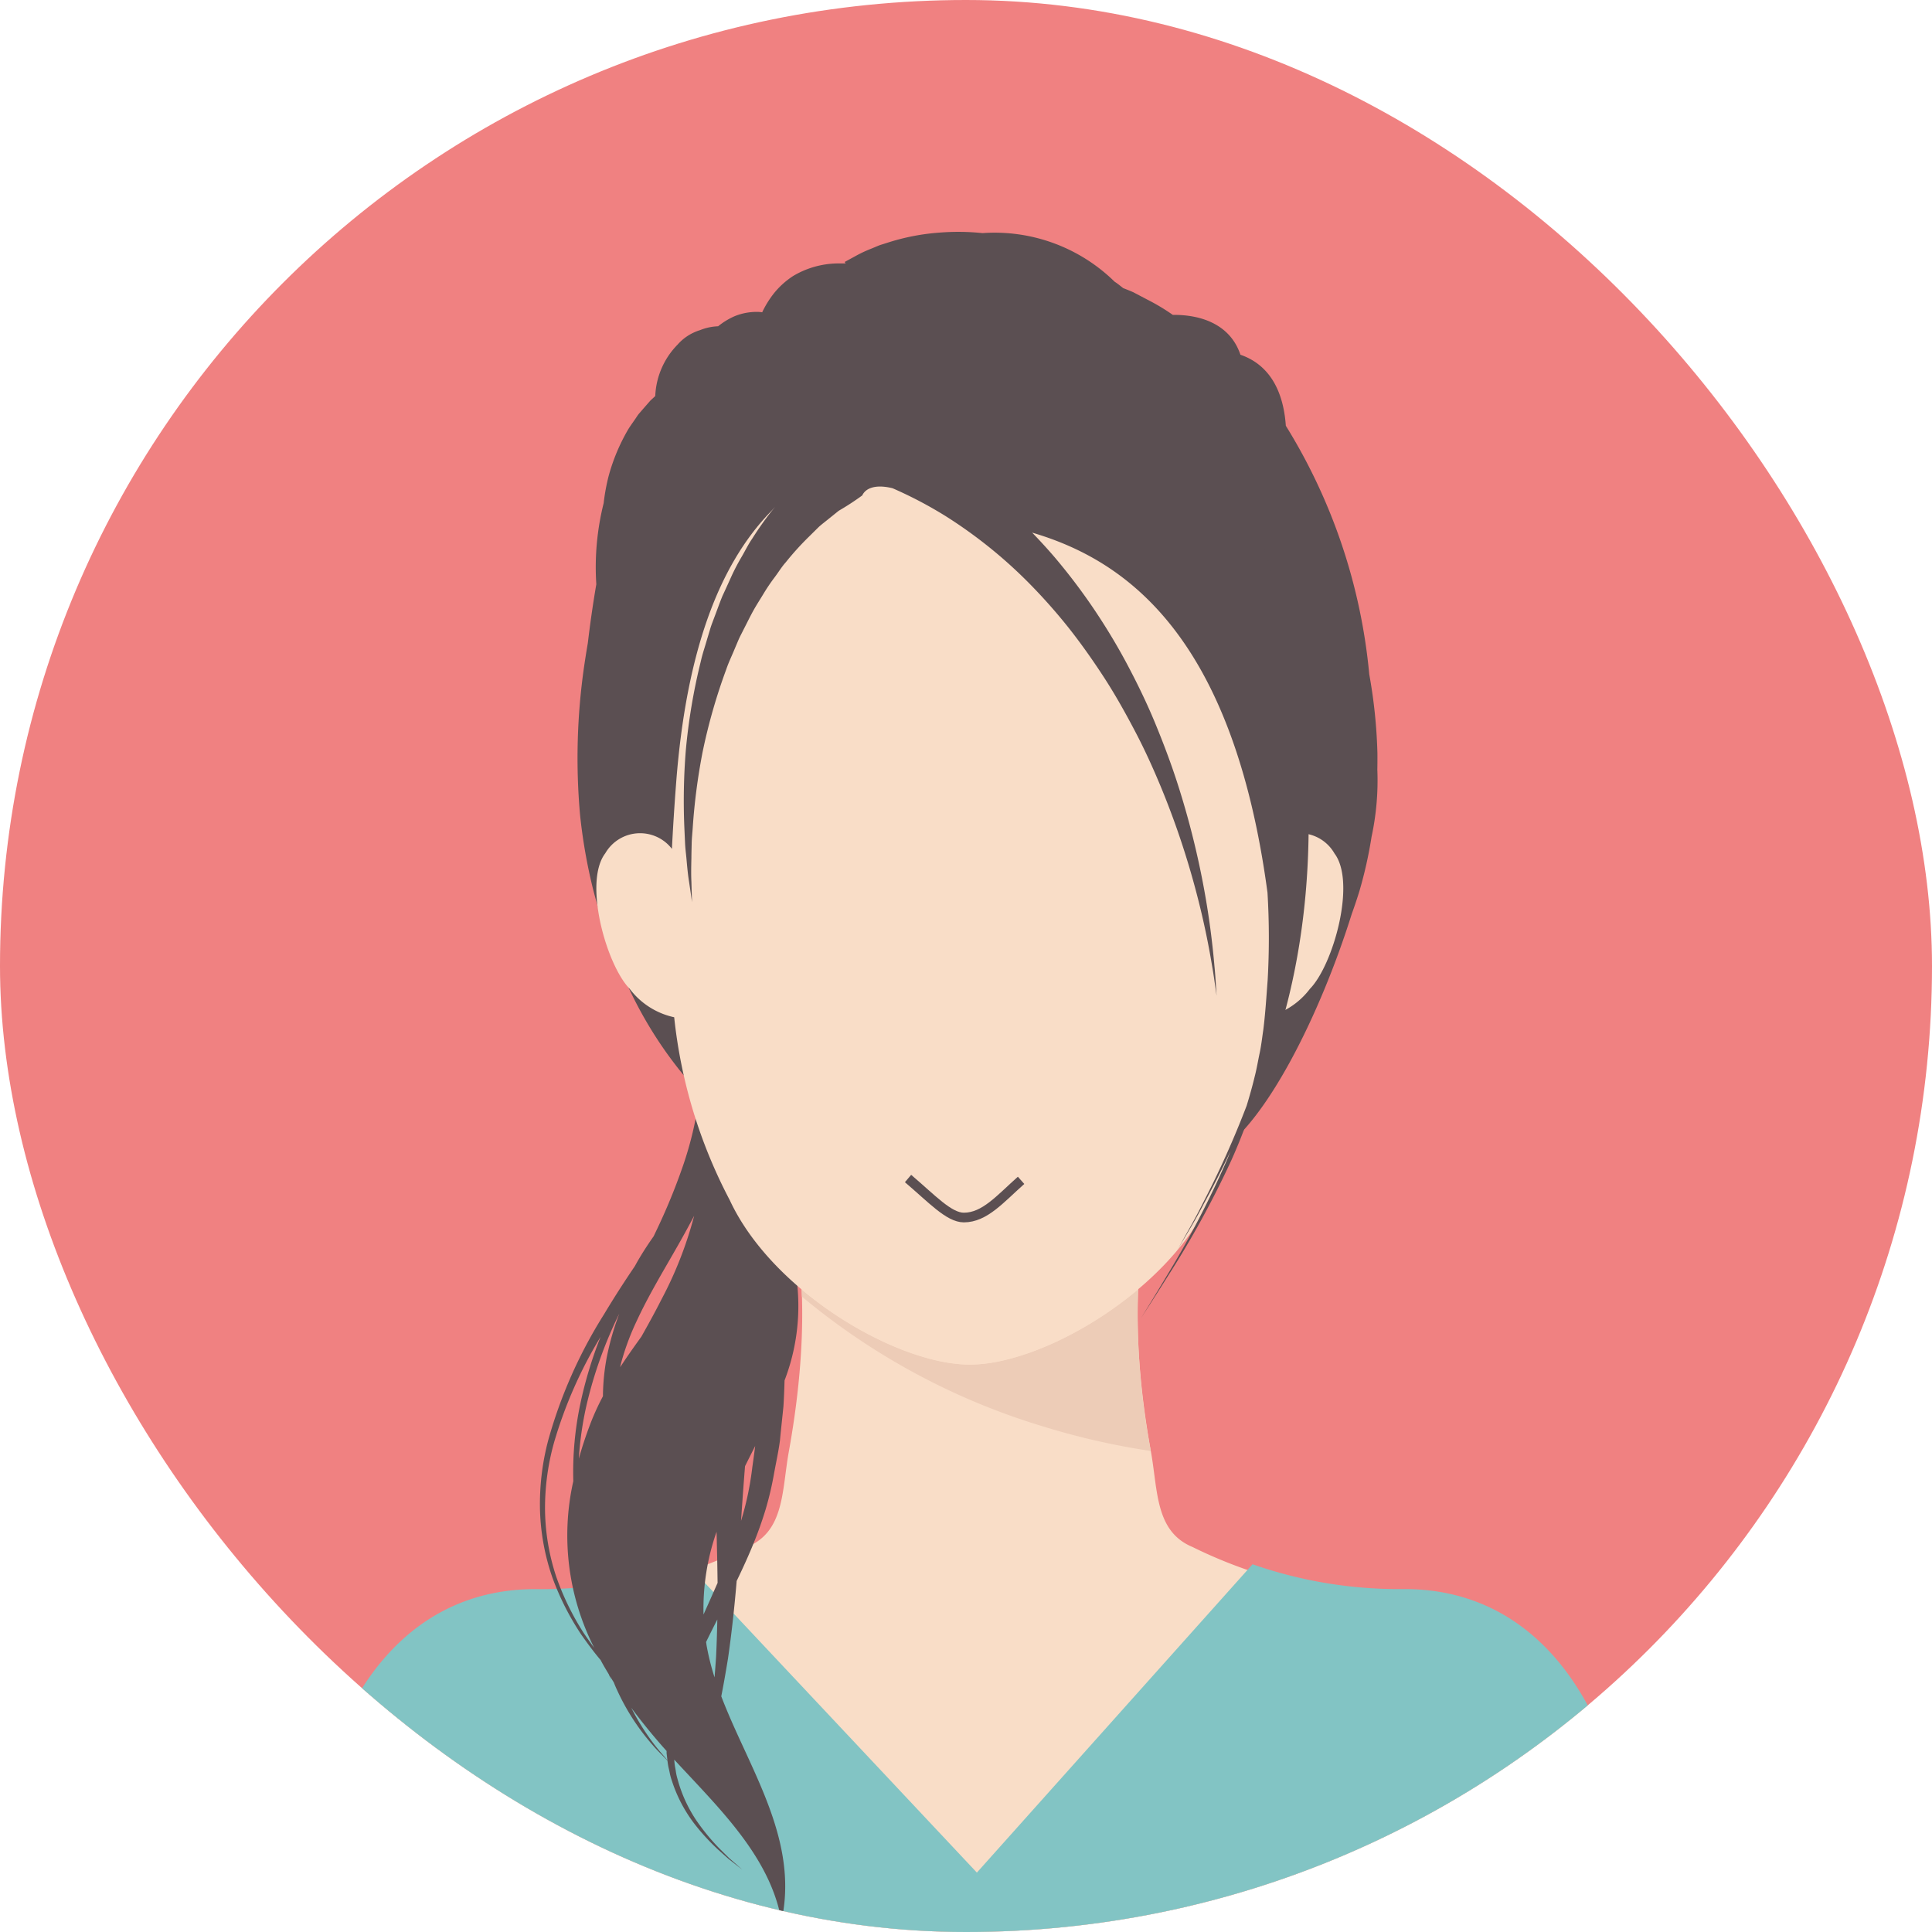 <svg id="good_icon02" xmlns="http://www.w3.org/2000/svg" xmlns:xlink="http://www.w3.org/1999/xlink" width="100" height="100" viewBox="0 0 100 100">
  <defs>
    <clipPath id="clip-path">
      <rect id="Mask" width="100" height="100" rx="50" fill="#f08181"/>
    </clipPath>
  </defs>
  <rect id="Mask-2" data-name="Mask" width="100" height="100" rx="50" fill="#f08181"/>
  <g id="Group_15" data-name="Group 15" clip-path="url(#clip-path)">
    <g id="Group_17" data-name="Group 17" transform="translate(14 12)">
      <path id="Fill_1" data-name="Fill 1" d="M41.394,27.855c.006-.291.007-.58.005-.865a26.628,26.628,0,0,0-.422-4.084,29.615,29.615,0,0,0-4.319-12.869c-.112-1.629-.733-3.119-2.35-3.676-.5-1.5-1.925-2.078-3.5-2.063a10.767,10.767,0,0,0-1.3-.781l-.745-.391c-.18-.08-.356-.148-.526-.214-.017-.014-.03-.026-.048-.039-.083-.065-.174-.141-.278-.215-.035-.026-.078-.053-.115-.078A8.868,8.868,0,0,0,20.958.066,12.115,12.115,0,0,0,18.716.041a11.418,11.418,0,0,0-2.544.48l-.524.166c-.163.063-.315.131-.46.189a6.527,6.527,0,0,0-.738.342l-.627.342.053.076c-.138,0-.294,0-.47,0a4.6,4.6,0,0,0-2.255.653,4.227,4.227,0,0,0-.986.89,5.048,5.048,0,0,0-.61.985,1.53,1.53,0,0,0-.231-.02,3.019,3.019,0,0,0-1.173.213,3.639,3.639,0,0,0-.877.531,2.767,2.767,0,0,0-.936.2,2.445,2.445,0,0,0-.364.143,2.481,2.481,0,0,0-.792.6A4.028,4.028,0,0,0,4.02,8.5c-.082.078-.164.152-.252.234l-.384.439c-.065.077-.132.153-.2.231s-.12.168-.18.254c-.118.172-.243.345-.361.527a9.91,9.91,0,0,0-1.039,2.465,10.334,10.334,0,0,0-.254,1.391,13.647,13.647,0,0,0-.381,4.2c-.18,1.05-.323,2.064-.44,3.049-.071.416-.138.835-.2,1.265a33.165,33.165,0,0,0-.2,7.637A28.083,28.083,0,0,0,.8,34.021a24.115,24.115,0,0,0,1.033,3.141c3.411,9.478,11.153,12.24,13.641,14.1,3.682,2.762,13.578-1.15,17.606-3.566,2.557-1.535,5.37-7.225,6.987-12.379.146-.406.285-.815.41-1.229a22.073,22.073,0,0,0,.618-2.773,13.86,13.86,0,0,0,.3-3.465" transform="translate(15.896)" fill="#5b4f52"/>
      <path id="Fill_3" data-name="Fill 3" d="M69.781,31.068c-1.292-8.516-5.6-13-11.415-13a24.463,24.463,0,0,1-10.985-2.531c-1.938-.805-1.786-2.914-2.154-4.947C43.986,3.713,44.8,0,44.8,0H26.92s.81,3.713-.431,10.586c-.368,2.033-.216,4.142-2.154,4.947a24.458,24.458,0,0,1-10.984,2.531c-5.816,0-10.124,4.488-11.416,13S-.327,56.461.1,60.41H71.612c.431-3.949-.538-20.826-1.831-29.342" transform="translate(0.343 52.535)" fill="#f9ddc7"/>
      <path id="Fill_5" data-name="Fill 5" d="M70.465,14.584c-1.282-8.449-5.567-13.3-11.757-13.3A22.975,22.975,0,0,1,50.832,0L36.563,15.959,21.577,0a22.892,22.892,0,0,1-7.883,1.287c-6.19,0-10.476,4.848-11.757,13.3C.6,23.363-.321,40.121.1,44.016l.033.308H72.264l.033-.308c.425-3.9-.5-20.653-1.832-29.432" transform="translate(0 68.966)" fill="#82c4c4"/>
      <path id="Fill_7" data-name="Fill 7" d="M18.074,8.363A37.741,37.741,0,0,1,17.415,0c-2.784,2.345-6.284,3.892-8.708,3.892S2.784,2.345,0,0C.006.119.011.244.015.373A35.447,35.447,0,0,0,12.5,7.093a37.636,37.636,0,0,0,5.573,1.27" transform="translate(27.493 54.74)" fill="#edccb7"/>
      <path id="Fill_9" data-name="Fill 9" d="M.511.469C.509.457.506.448.5.438L.5.467C.482.592.486.592.511.469" transform="translate(25.945 86.985)" fill="#5b4f52"/>
      <path id="Fill_11" data-name="Fill 11" d="M12.507,43.2h0c-.532-2.968-2.677-5.263-4.752-7.482-.264-.282-.536-.573-.8-.858l0,.029c.01.109.019.212.036.318.016.076.028.155.041.23a2.721,2.721,0,0,0,.093.43,7.146,7.146,0,0,0,1,2.177,11,11,0,0,0,1.183,1.43l.22.217.009.009.259.256.037.032.345.3.3.266c-.033-.025-.127-.1-.268-.209l-.05-.039c-.109-.085-.242-.189-.4-.312l-.325-.289,0,0-.186-.166a11.016,11.016,0,0,1-1.267-1.38,7.369,7.369,0,0,1-1.148-2.2,2.93,2.93,0,0,1-.122-.456c-.016-.077-.033-.156-.053-.234-.025-.118-.043-.242-.058-.358l-.022-.023-.129-.134c-.048-.051-.1-.108-.169-.174-.13-.132-.292-.295-.466-.5A11.566,11.566,0,0,1,4,31.268c-.068-.14-.13-.294-.177-.412-.054-.085-.106-.169-.158-.253l-.046-.075c.04.111.065.185.076.215-.016-.036-.06-.139-.13-.305-.159-.263-.3-.5-.422-.734C2.8,29.3,2.464,28.847,2.13,28.37A13.9,13.9,0,0,1,.652,25.448a11.621,11.621,0,0,1-.646-3.481,12.883,12.883,0,0,1,.425-3.64,24.6,24.6,0,0,1,2.884-6.512c.491-.818,1.013-1.635,1.6-2.5l.019-.035c.074-.134.144-.261.222-.388.242-.41.505-.8.731-1.122l.009-.018c.032-.067.064-.136.095-.2A31.647,31.647,0,0,0,7.451,3.991a18.116,18.116,0,0,0,.662-2.584c.041-.2.064-.38.083-.523.011-.08.02-.15.03-.209.023-.17.037-.26.037-.26l.7.125c0-.008,0-.019,0-.028L8.96.5,8.9.145,9.532,0c0,.005.018.123.058.377l0,.024L9.706.393s0,.064,0,.164V.672l.475.085c0,.005-.025.107-.065.289-.014.059-.029.126-.045.2-.036.165-.08.371-.147.607-.031.127-.07.263-.11.408l-.008.03.186,0c.19-.256.294-.4.294-.4l.51.422-.45.59v.012c-.009.16-.02.359-.04.579.212.316.4.594.561.85L12.2,4.233c0,.01.068,1.088.18,2.822a10.736,10.736,0,0,1,.936,3.178,10.735,10.735,0,0,1-.653,5c-.013.5-.032.934-.057,1.34l-.037.36c-.048.465-.1.931-.143,1.4-.049.385-.126.778-.2,1.157-.04.206-.081.417-.118.626a16.855,16.855,0,0,1-.427,1.8c-.2.652-.406,1.222-.621,1.745-.239.59-.518,1.211-.878,1.955,0,.066-.01.132-.015.2-.116,1.348-.261,2.628-.431,3.807-.133.813-.241,1.416-.348,1.958.356.935.789,1.873,1.208,2.78C11.874,37.138,13.2,40.012,12.507,43.2ZM4.729,32.175h0A12.14,12.14,0,0,0,5.88,34.022c.163.216.314.392.436.533.058.067.109.127.153.18l.066.079.067.08c-.007-.053-.013-.106-.019-.159-.008-.069-.016-.135-.025-.2,0-.021,0-.041,0-.062s0-.042,0-.062l-.014-.016c-.076-.085-.154-.171-.228-.256C5.713,33.45,5.2,32.808,4.729,32.175Zm4.454-4.569c-.228.448-.413.817-.58,1.162,0,.028.008.055.011.081s.008.057.012.085A12.672,12.672,0,0,0,9.04,30.6c.027-.329.052-.662.078-1.049C9.147,28.97,9.168,28.335,9.183,27.606ZM3.14,12.977a22.885,22.885,0,0,0-2.4,5.441,12.547,12.547,0,0,0-.474,3.543,11.409,11.409,0,0,0,.575,3.414,13.753,13.753,0,0,0,1.41,2.905c.175.26.359.519.561.793a12.847,12.847,0,0,1-1.083-8.628,17.081,17.081,0,0,1,.361-3.992A21.449,21.449,0,0,1,3.14,12.977Zm6,10.1h0a12.056,12.056,0,0,0-.671,4.271l.128-.287c.2-.441.4-.9.6-1.35-.01-.78-.027-1.642-.052-2.633Zm2.007-4.461c-.176.349-.354.7-.529,1.052-.072.882-.141,1.875-.208,2.834a15.422,15.422,0,0,0,.563-2.607c.025-.2.054-.4.082-.6C11.084,19.069,11.117,18.839,11.144,18.612ZM4.109,11.776a21.957,21.957,0,0,0-1.7,4.755,17.236,17.236,0,0,0-.394,2.75c.168-.605.377-1.234.621-1.868a12.78,12.78,0,0,1,.627-1.363,11.323,11.323,0,0,1,.2-2.03A14.058,14.058,0,0,1,4.109,11.776ZM7.975,6.727c-.26.494-.537,1-.822,1.5-.159.28-.325.568-.486.847-.572.991-1.161,2.012-1.65,3.066a13.094,13.094,0,0,0-.783,2.08c-.031.11-.056.22-.081.327.371-.567.764-1.119,1.1-1.584.341-.607.7-1.254,1.026-1.9a20.044,20.044,0,0,0,1.7-4.333V6.727Z" transform="translate(13.945 44.22)" fill="#5b4f52"/>
      <path id="Fill_13" data-name="Fill 13" d="M38.2,21.4a2.081,2.081,0,0,0-3.449-.229c-.052-1.072-.125-2.22-.22-3.453C33.487,4.142,27.734,0,19.334,0S5.181,4.142,4.133,17.72c-.095,1.233-.168,2.381-.221,3.453A2.081,2.081,0,0,0,.463,21.4c-1.15,1.5.06,5.793,1.266,7.02a3.921,3.921,0,0,0,2.3,1.468,26.171,26.171,0,0,0,2.874,9.461c2.186,4.719,8.63,8.516,12.427,8.516s10.241-3.8,12.427-8.516a26.151,26.151,0,0,0,2.875-9.461,3.916,3.916,0,0,0,2.3-1.468c1.206-1.227,2.417-5.524,1.266-7.02" transform="translate(16.867 10.765)" fill="#f9ddc7"/>
      <path id="Fill_15" data-name="Fill 15" d="M29.08,11.178a.152.152,0,0,1-.011-.016,26.942,26.942,0,0,0-2.256-4.291A17.462,17.462,0,0,0,23,2.641a13.09,13.09,0,0,0-2.27-1.424A12.086,12.086,0,0,0,18.359.36a11.511,11.511,0,0,0-2.3-.34C15.7-.011,15.338,0,14.989,0c-.347.02-.686.032-1.011.067a17.472,17.472,0,0,0-3.3.677c-.887.284-2.72,1.045-2.72,1.045-1.464.5-4.178,7.1-3.252,9.532a16.863,16.863,0,0,0-1.161,1.621c-.2.287-.358.617-.544.935a10.979,10.979,0,0,0-.521.994Q2.246,15.39,2,15.922c-.147.361-.277.733-.418,1.1-.067.185-.143.369-.2.558l-.172.571c-.107.382-.242.759-.326,1.15a30.6,30.6,0,0,0-.772,4.576,32.411,32.411,0,0,0-.077,4.012c.013.291.025.57.038.838s.047.515.069.752c.041.472.081.884.137,1.22.1.672.153,1.055.153,1.055S.418,31.369.4,30.692c-.018-.338-.012-.75,0-1.221,0-.234.009-.484.014-.748s.036-.539.055-.826A31.565,31.565,0,0,1,.976,24,29.591,29.591,0,0,1,2.2,19.715c.119-.357.288-.7.428-1.043l.218-.515c.075-.17.166-.333.247-.5.169-.326.326-.654.5-.97s.367-.608.546-.907a9.891,9.891,0,0,1,.569-.841c.2-.264.365-.543.576-.776a14.646,14.646,0,0,1,1.173-1.3L7,12.326c.183-.162.37-.3.536-.437l.471-.379c.012-.01.025-.016.036-.025a13.677,13.677,0,0,0,1.2-.784c.174-.38.694-.589,1.571-.371a21.49,21.49,0,0,1,2.745,1.442,24.335,24.335,0,0,1,4.247,3.4,28.968,28.968,0,0,1,2.07,2.319c.662.832,1.288,1.718,1.881,2.63s1.124,1.868,1.624,2.821.937,1.924,1.331,2.875a42.59,42.59,0,0,1,1.8,5.345c.427,1.6.686,2.965.843,3.92.085.479.133.858.171,1.116l.057.394s-.009-.139-.026-.4-.036-.643-.084-1.125c-.084-.969-.236-2.354-.539-4a43.5,43.5,0,0,0-1.406-5.557c-.326-1-.71-2.019-1.134-3.045s-.918-2.043-1.45-3.043-1.123-1.972-1.751-2.9a31.141,31.141,0,0,0-2-2.631c-.378-.441-.765-.861-1.155-1.264,4.893,1.438,10.4,5.375,12.18,18.633a38.786,38.786,0,0,1,.009,4.522c-.066.875-.119,1.732-.224,2.566-.061.414-.107.828-.193,1.23s-.15.8-.251,1.19c-.125.521-.268,1.025-.419,1.519a48.39,48.39,0,0,1-2.272,5.057c-.4.809-.761,1.414-.992,1.836s-.36.645-.36.645.129-.221.374-.637.617-1.016,1.03-1.817c.409-.748.886-1.666,1.384-2.73-.055.137-.108.279-.165.412a49.422,49.422,0,0,1-3.123,6.022c-.842,1.408-1.341,2.2-1.341,2.2s.517-.783,1.391-2.172a49.306,49.306,0,0,0,3.271-5.967,28.6,28.6,0,0,0,1.238-3.271l-.006.025c6.138-14.111.313-29.713-.489-30.711" transform="translate(21.387 2.942)" fill="#5b4f52"/>
    </g>
    <path id="Fill_1-2" data-name="Fill 1" d="M0-2.019C1.216-.986,2.116,0,2.887,0,3.966,0,4.764-.959,5.851-1.925" transform="translate(47 63.019)" fill="none" stroke="#5b4f52" stroke-miterlimit="10" stroke-width="0.5"/>
  </g>
</svg>
